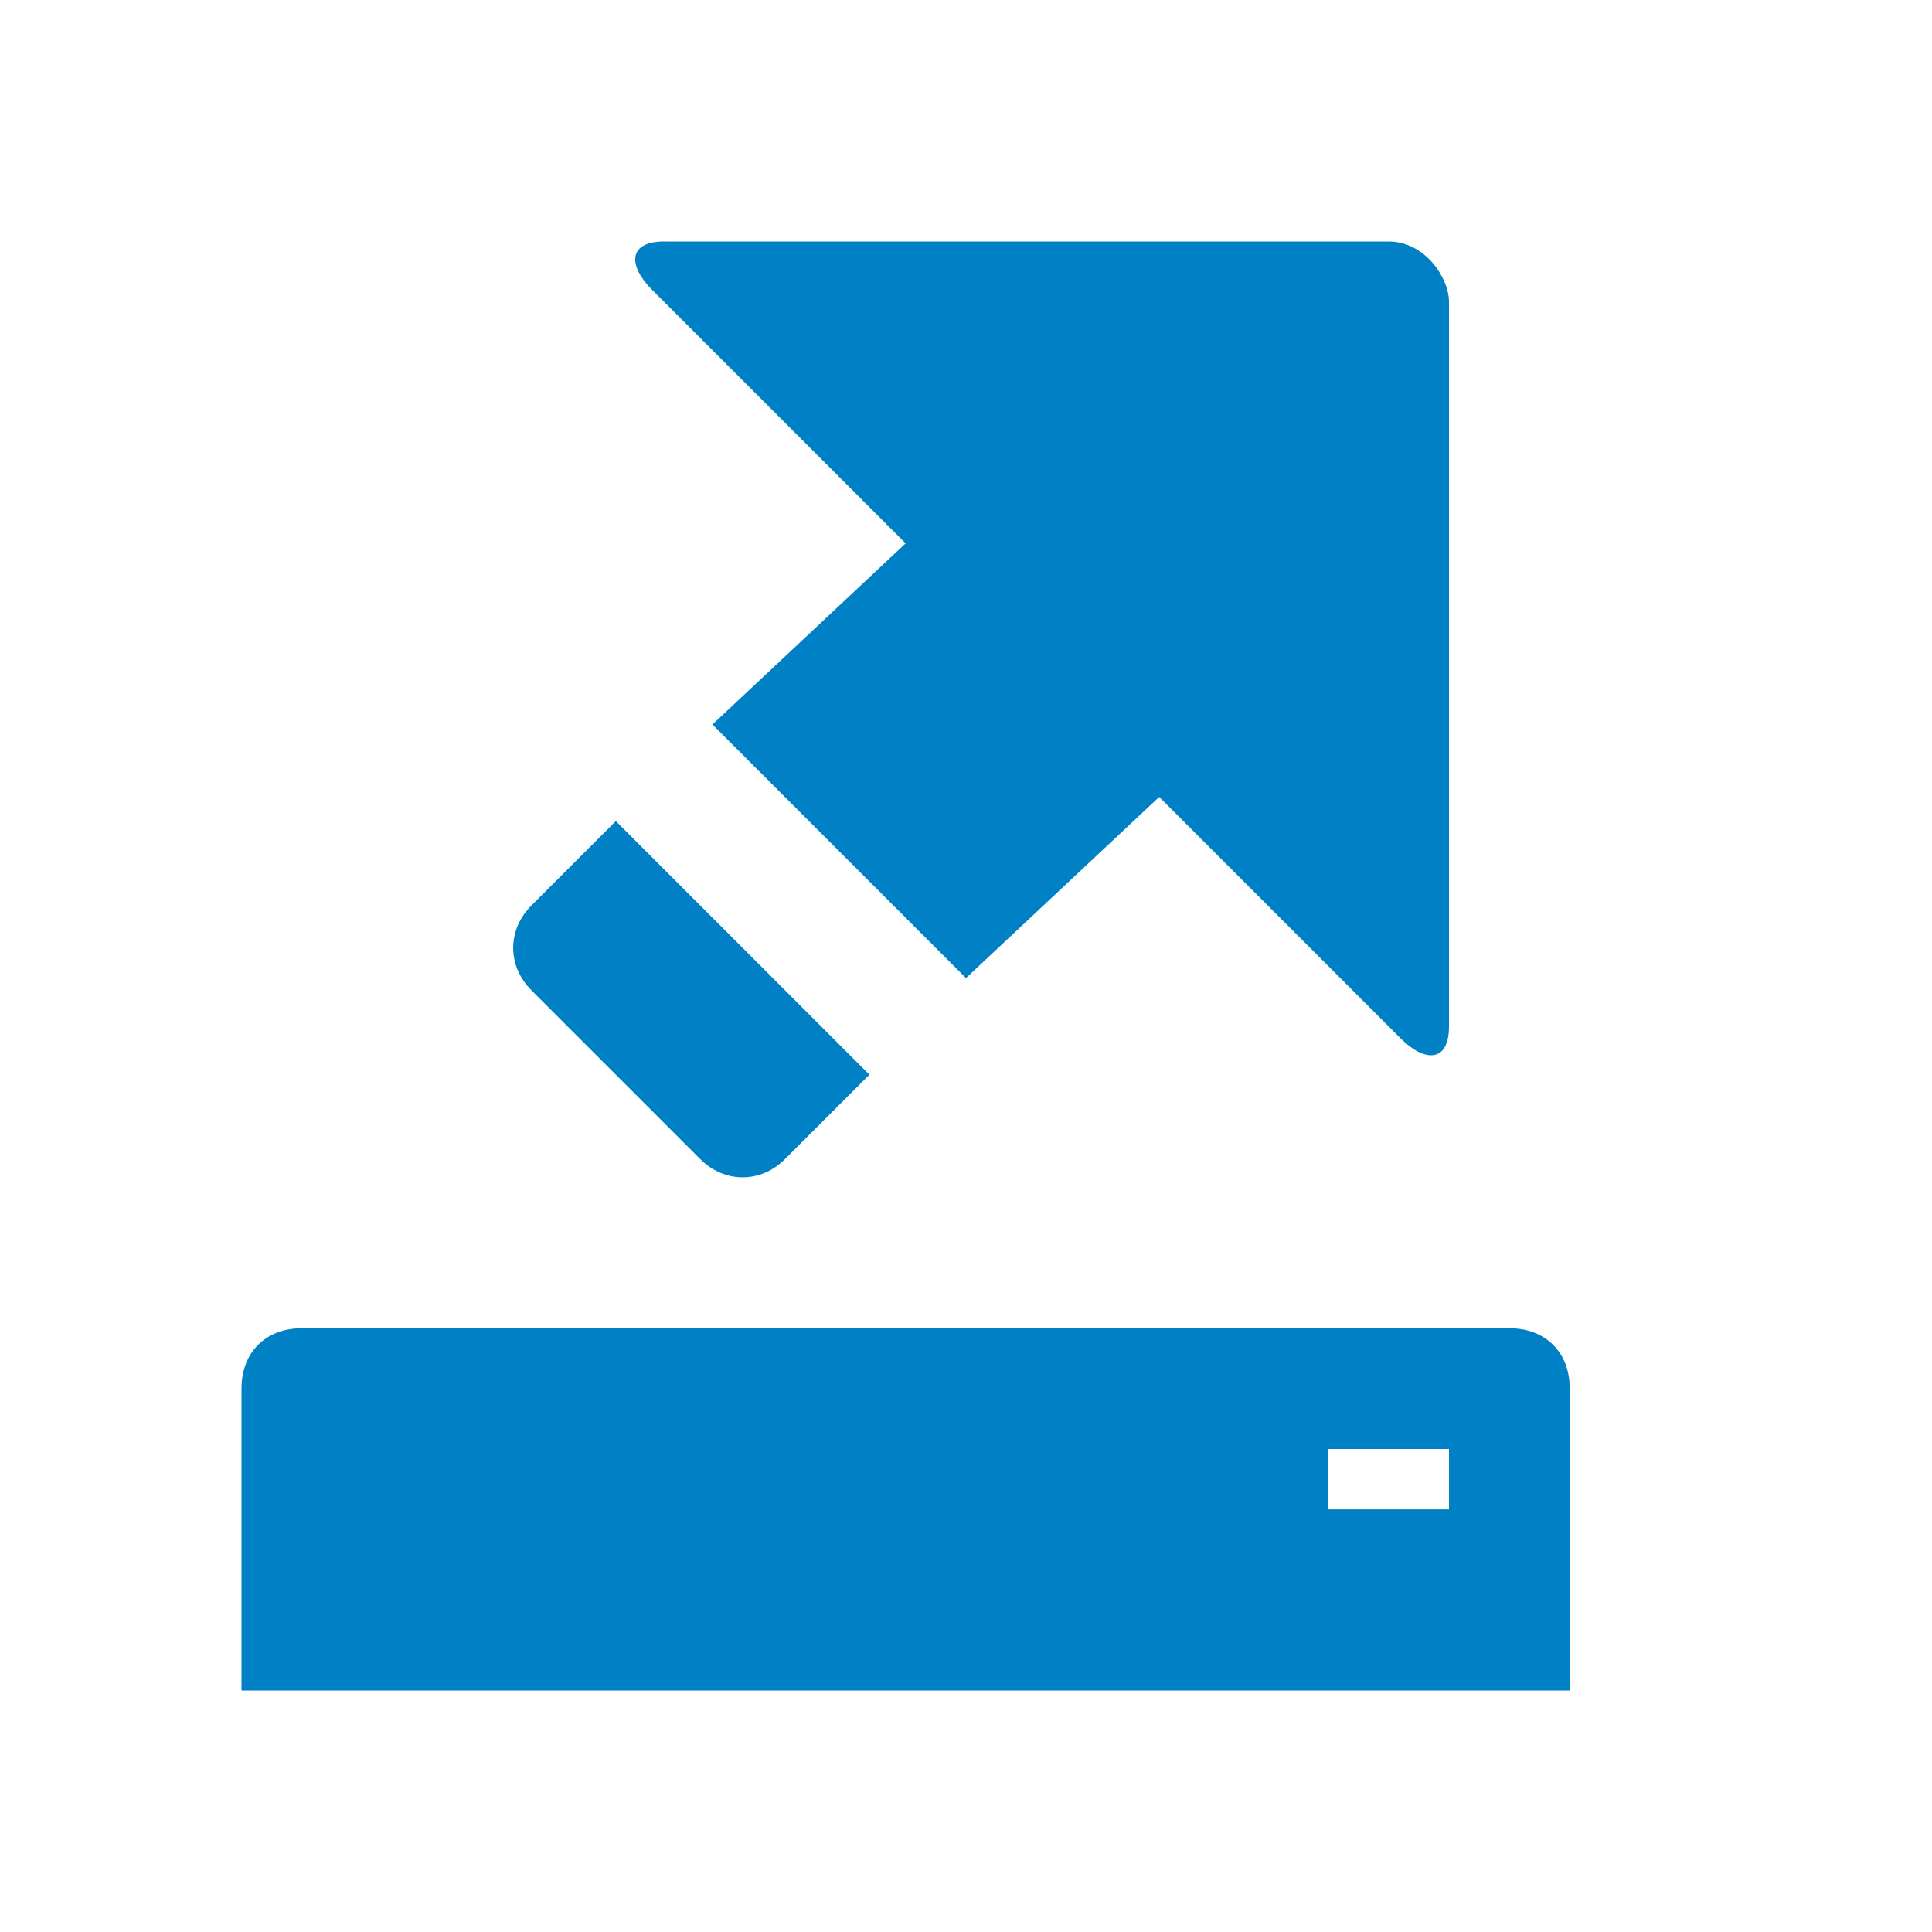 <svg xmlns="http://www.w3.org/2000/svg" viewBox="0 0 16 16" width="16" height="16">
<cis-name>export</cis-name>
<cis-semantic>primary</cis-semantic>
<path fill="#0080C5" d="M13,11.5V14H2v-2.5C2,11.2,2.2,11,2.5,11h10C12.8,11,13,11.2,13,11.5z M12,12h-1v0.5h1V12z M5.9,6l1.6-1.5
	L5.4,2.4C5.2,2.2,5.2,2,5.5,2h6C11.8,2,12,2.3,12,2.5v6c0,0.3-0.2,0.3-0.4,0.1l-2-2L8,8.1L5.9,6z M7.2,8.9L5.1,6.8L4.4,7.5
	C4.2,7.7,4.2,8,4.4,8.2l1.4,1.4c0.2,0.2,0.5,0.2,0.7,0L7.2,8.9z"/>
</svg>
